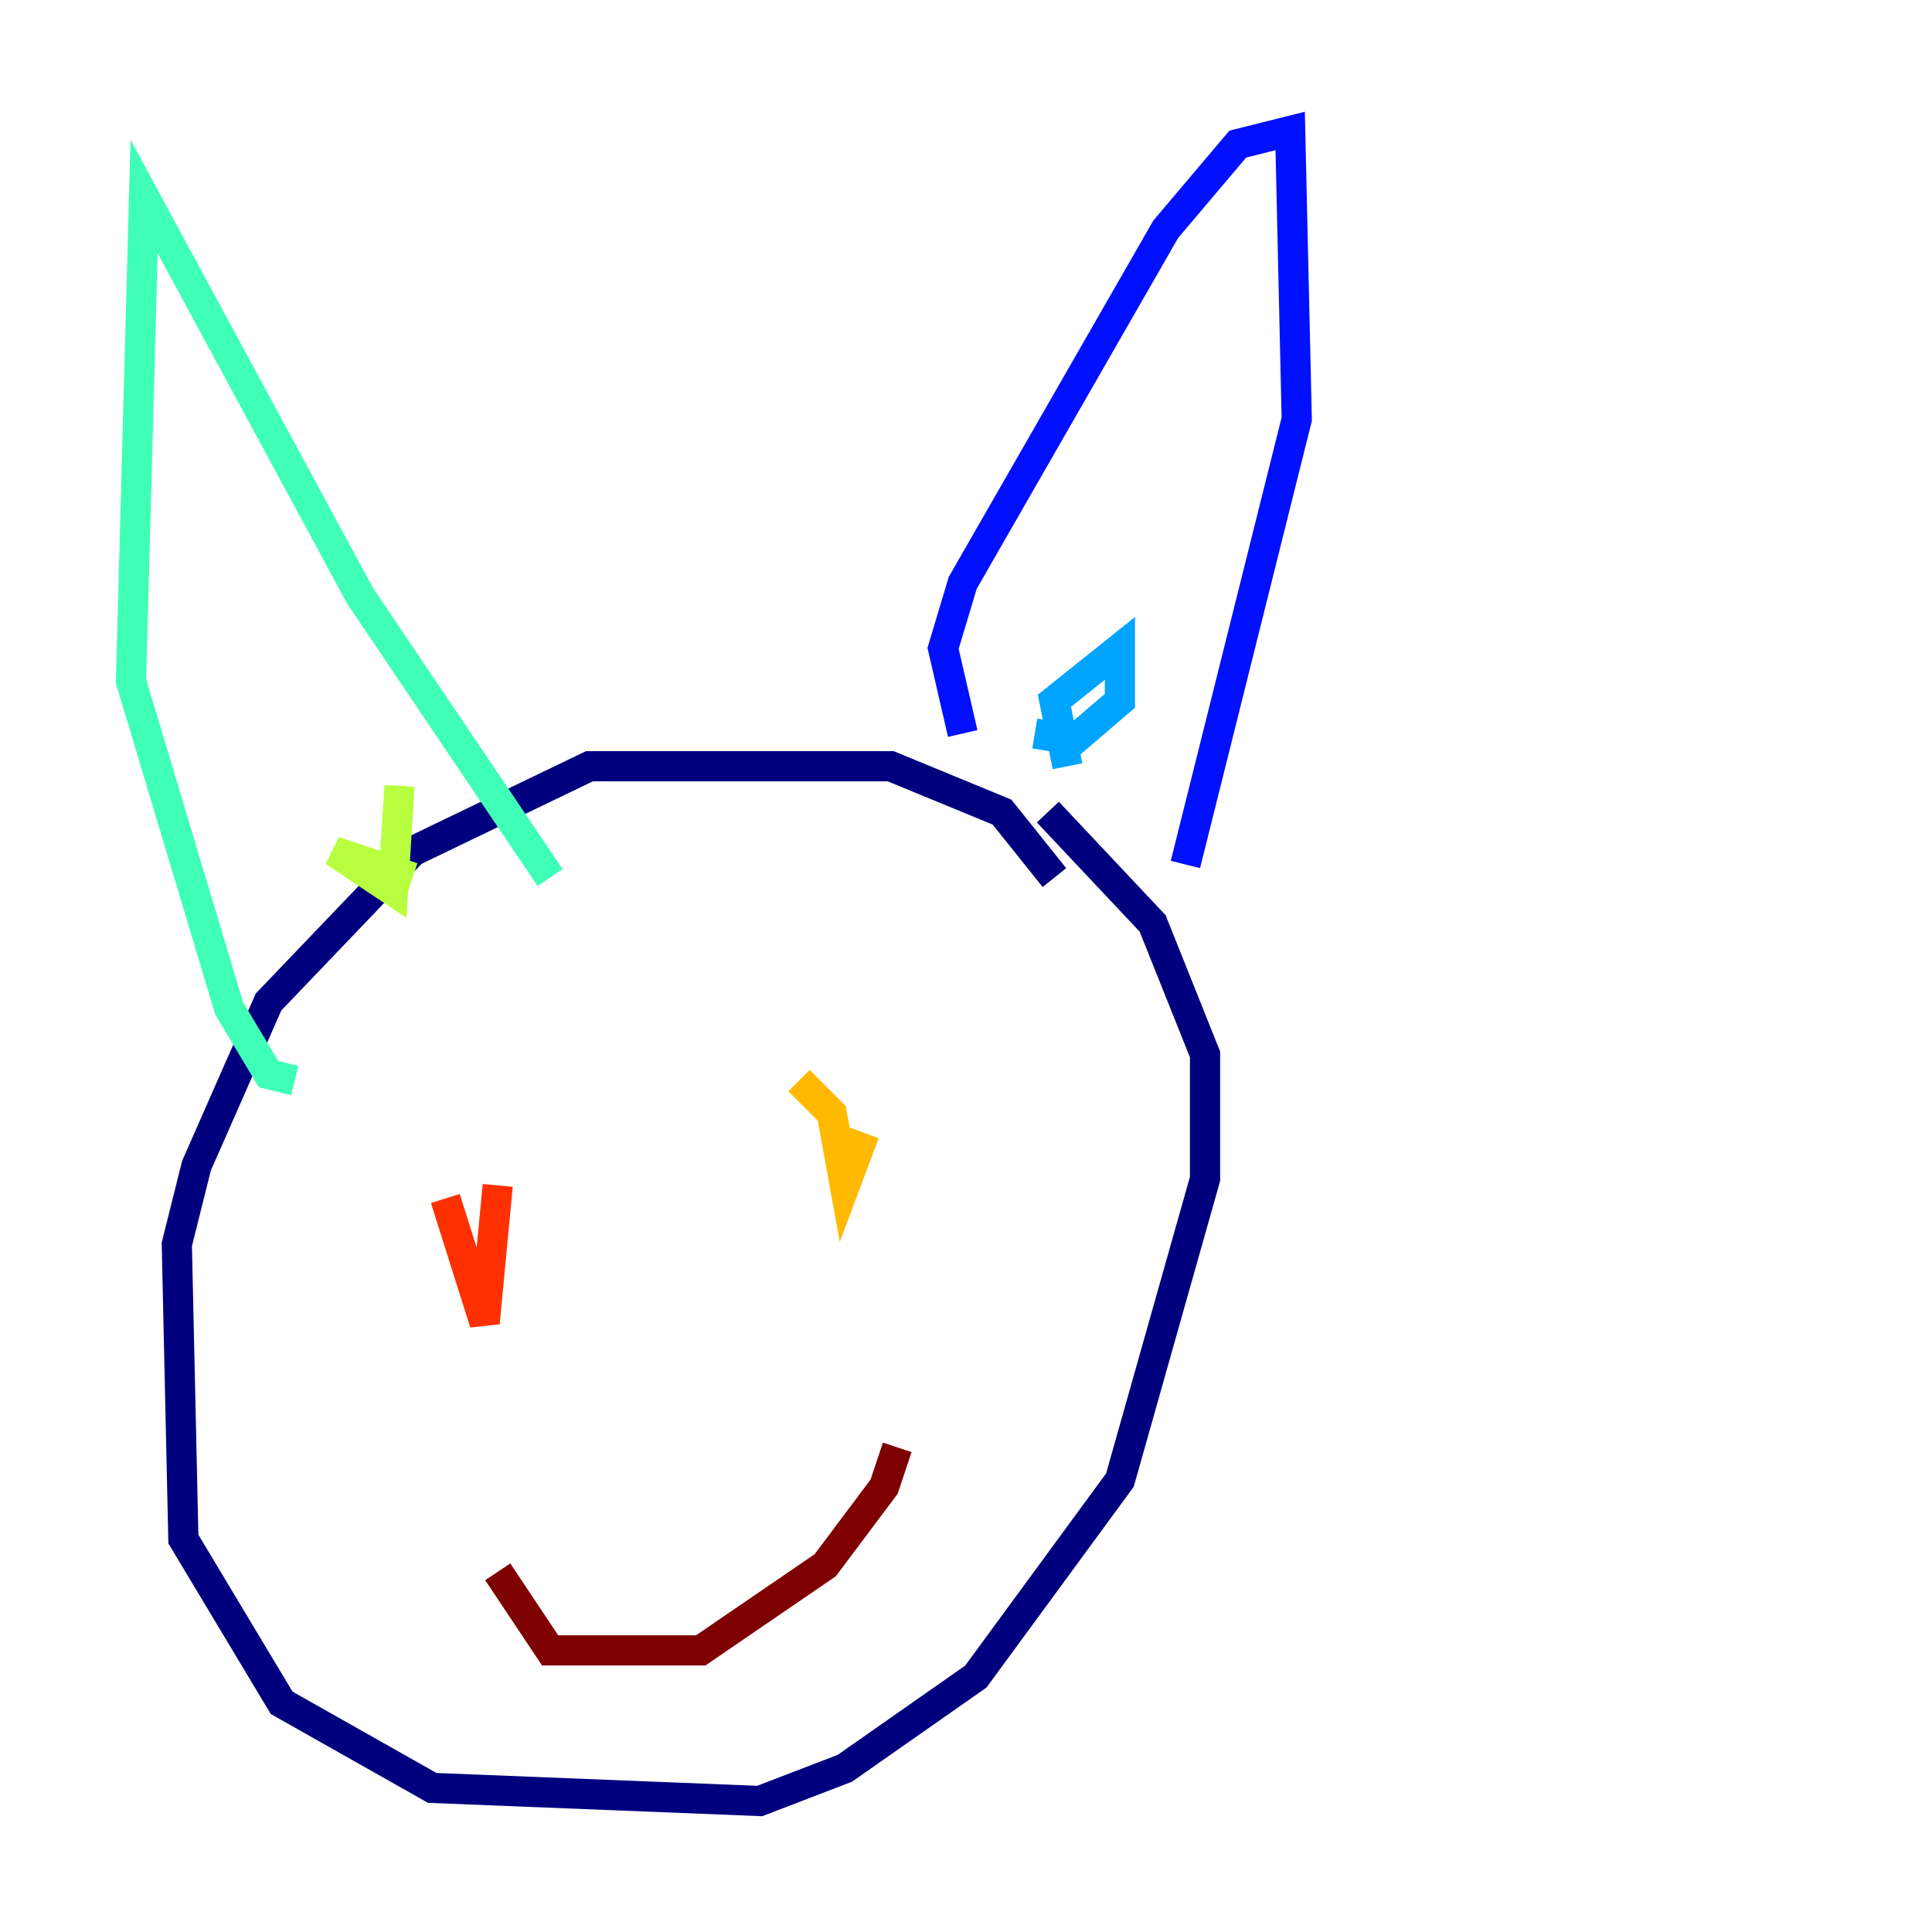 <?xml version="1.0" encoding="utf-8" ?>
<svg baseProfile="tiny" height="128" version="1.2" viewBox="0,0,128,128" width="128" xmlns="http://www.w3.org/2000/svg" xmlns:ev="http://www.w3.org/2001/xml-events" xmlns:xlink="http://www.w3.org/1999/xlink"><defs /><polyline fill="none" points="69.858,58.142 66.386,53.803 59.01,50.766 39.051,50.766 27.336,56.407 17.79,66.386 13.017,77.234 11.715,82.441 12.149,101.966 18.658,112.814 28.637,118.454 50.332,119.322 55.973,117.153 64.651,111.078 74.197,98.061 79.837,78.102 79.837,69.858 76.366,61.18 69.424,53.803" stroke="#00007f" stroke-width="2" /><polyline fill="none" points="63.783,48.597 62.481,42.956 63.783,38.617 77.234,15.186 82.007,9.546 85.478,8.678 85.912,27.77 78.536,57.275" stroke="#0010ff" stroke-width="2" /><polyline fill="none" points="70.725,50.766 69.858,46.427 74.197,42.956 74.197,46.427 71.159,49.031 68.556,48.597" stroke="#00a4ff" stroke-width="2" /><polyline fill="none" points="36.447,58.142 23.864,39.485 9.546,13.017 8.678,45.125 15.186,66.82 17.79,71.159 19.525,71.593" stroke="#3fffb7" stroke-width="2" /><polyline fill="none" points="27.336,58.142 22.129,56.407 26.034,59.01 26.468,52.068" stroke="#b7ff3f" stroke-width="2" /><polyline fill="none" points="57.275,75.064 55.973,78.536 55.105,73.763 52.936,71.593" stroke="#ffb900" stroke-width="2" /><polyline fill="none" points="29.505,79.403 32.108,87.647 32.976,78.536" stroke="#ff3000" stroke-width="2" /><polyline fill="none" points="32.976,104.136 36.447,109.342 46.427,109.342 54.671,103.702 58.576,98.495 59.444,95.891" stroke="#7f0000" stroke-width="2" /></svg>
